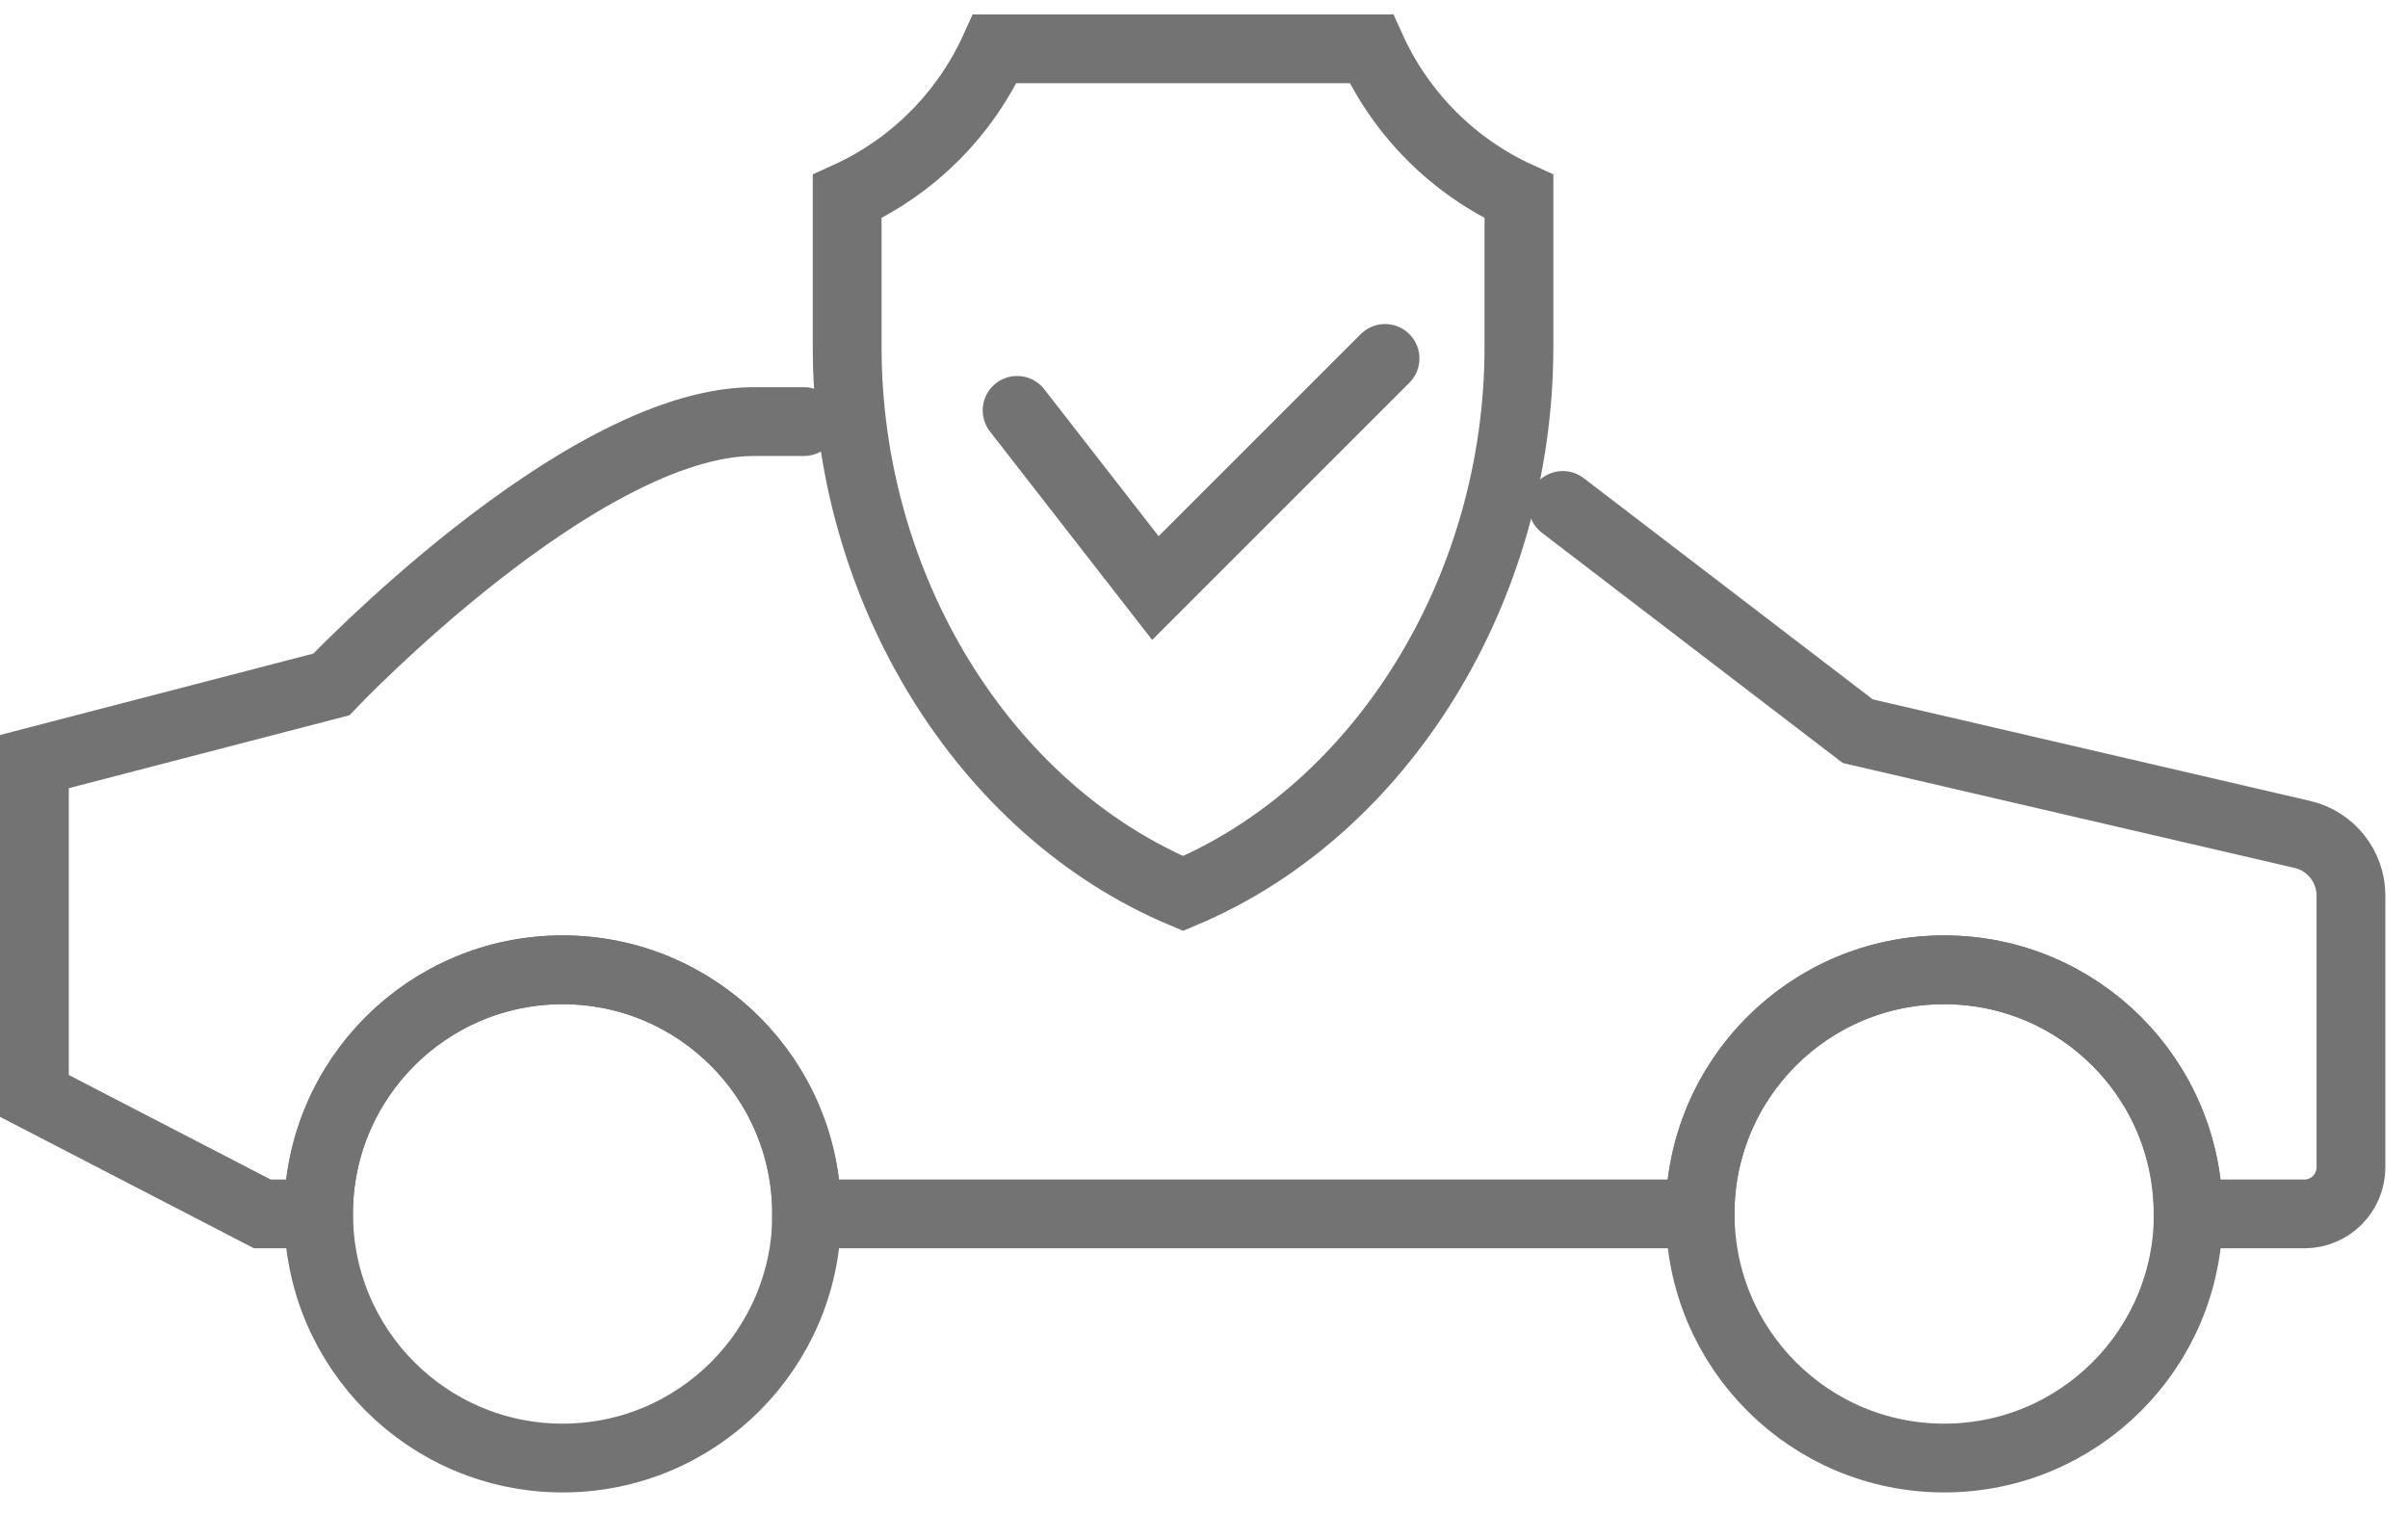 <svg width="70" height="44" viewBox="0 0 70 44" fill="none" xmlns="http://www.w3.org/2000/svg">
<path d="M45.43 14.695L54.005 21.258L66.93 24.26C67.756 24.452 68.342 25.19 68.342 26.038V33.936C68.342 34.685 67.735 35.292 66.987 35.292H63.607C63.607 31.373 60.431 28.195 56.512 28.195C52.592 28.195 49.417 31.373 49.417 35.292H23.446C23.446 31.373 20.27 28.195 16.351 28.195C12.432 28.195 9.256 31.373 9.256 35.292H7.626L1 31.862V22.142L9.631 19.899C9.631 19.899 16.817 12.329 21.852 12.257C21.876 12.257 23.345 12.257 23.369 12.257" stroke="#737373" stroke-width="2" stroke-miterlimit="10" stroke-linecap="round"/>
<path d="M16.357 42.39C20.275 42.39 23.452 39.213 23.452 35.293C23.452 31.374 20.275 28.196 16.357 28.196C12.438 28.196 9.262 31.374 9.262 35.293C9.262 39.213 12.438 42.39 16.357 42.39Z" stroke="#737373" stroke-width="2" stroke-miterlimit="10"/>
<path d="M56.518 42.39C60.436 42.39 63.613 39.213 63.613 35.293C63.613 31.374 60.436 28.196 56.518 28.196C52.599 28.196 49.423 31.374 49.423 35.293C49.423 39.213 52.599 42.39 56.518 42.39Z" stroke="#737373" stroke-width="2" stroke-miterlimit="10"/>
<path d="M44.155 5.713V10.089C44.155 17.115 40.168 23.552 34.392 25.977C28.613 23.552 24.627 17.115 24.627 10.089V5.713C26.53 4.849 28.054 3.324 28.918 1.42H39.864C40.729 3.323 42.253 4.849 44.155 5.713Z" stroke="#737373" stroke-width="2" stroke-miterlimit="10"/>
<path d="M29.567 11.931L33.587 17.097L40.263 10.421" stroke="#737373" stroke-width="2" stroke-miterlimit="10" stroke-linecap="round"/>
</svg>
